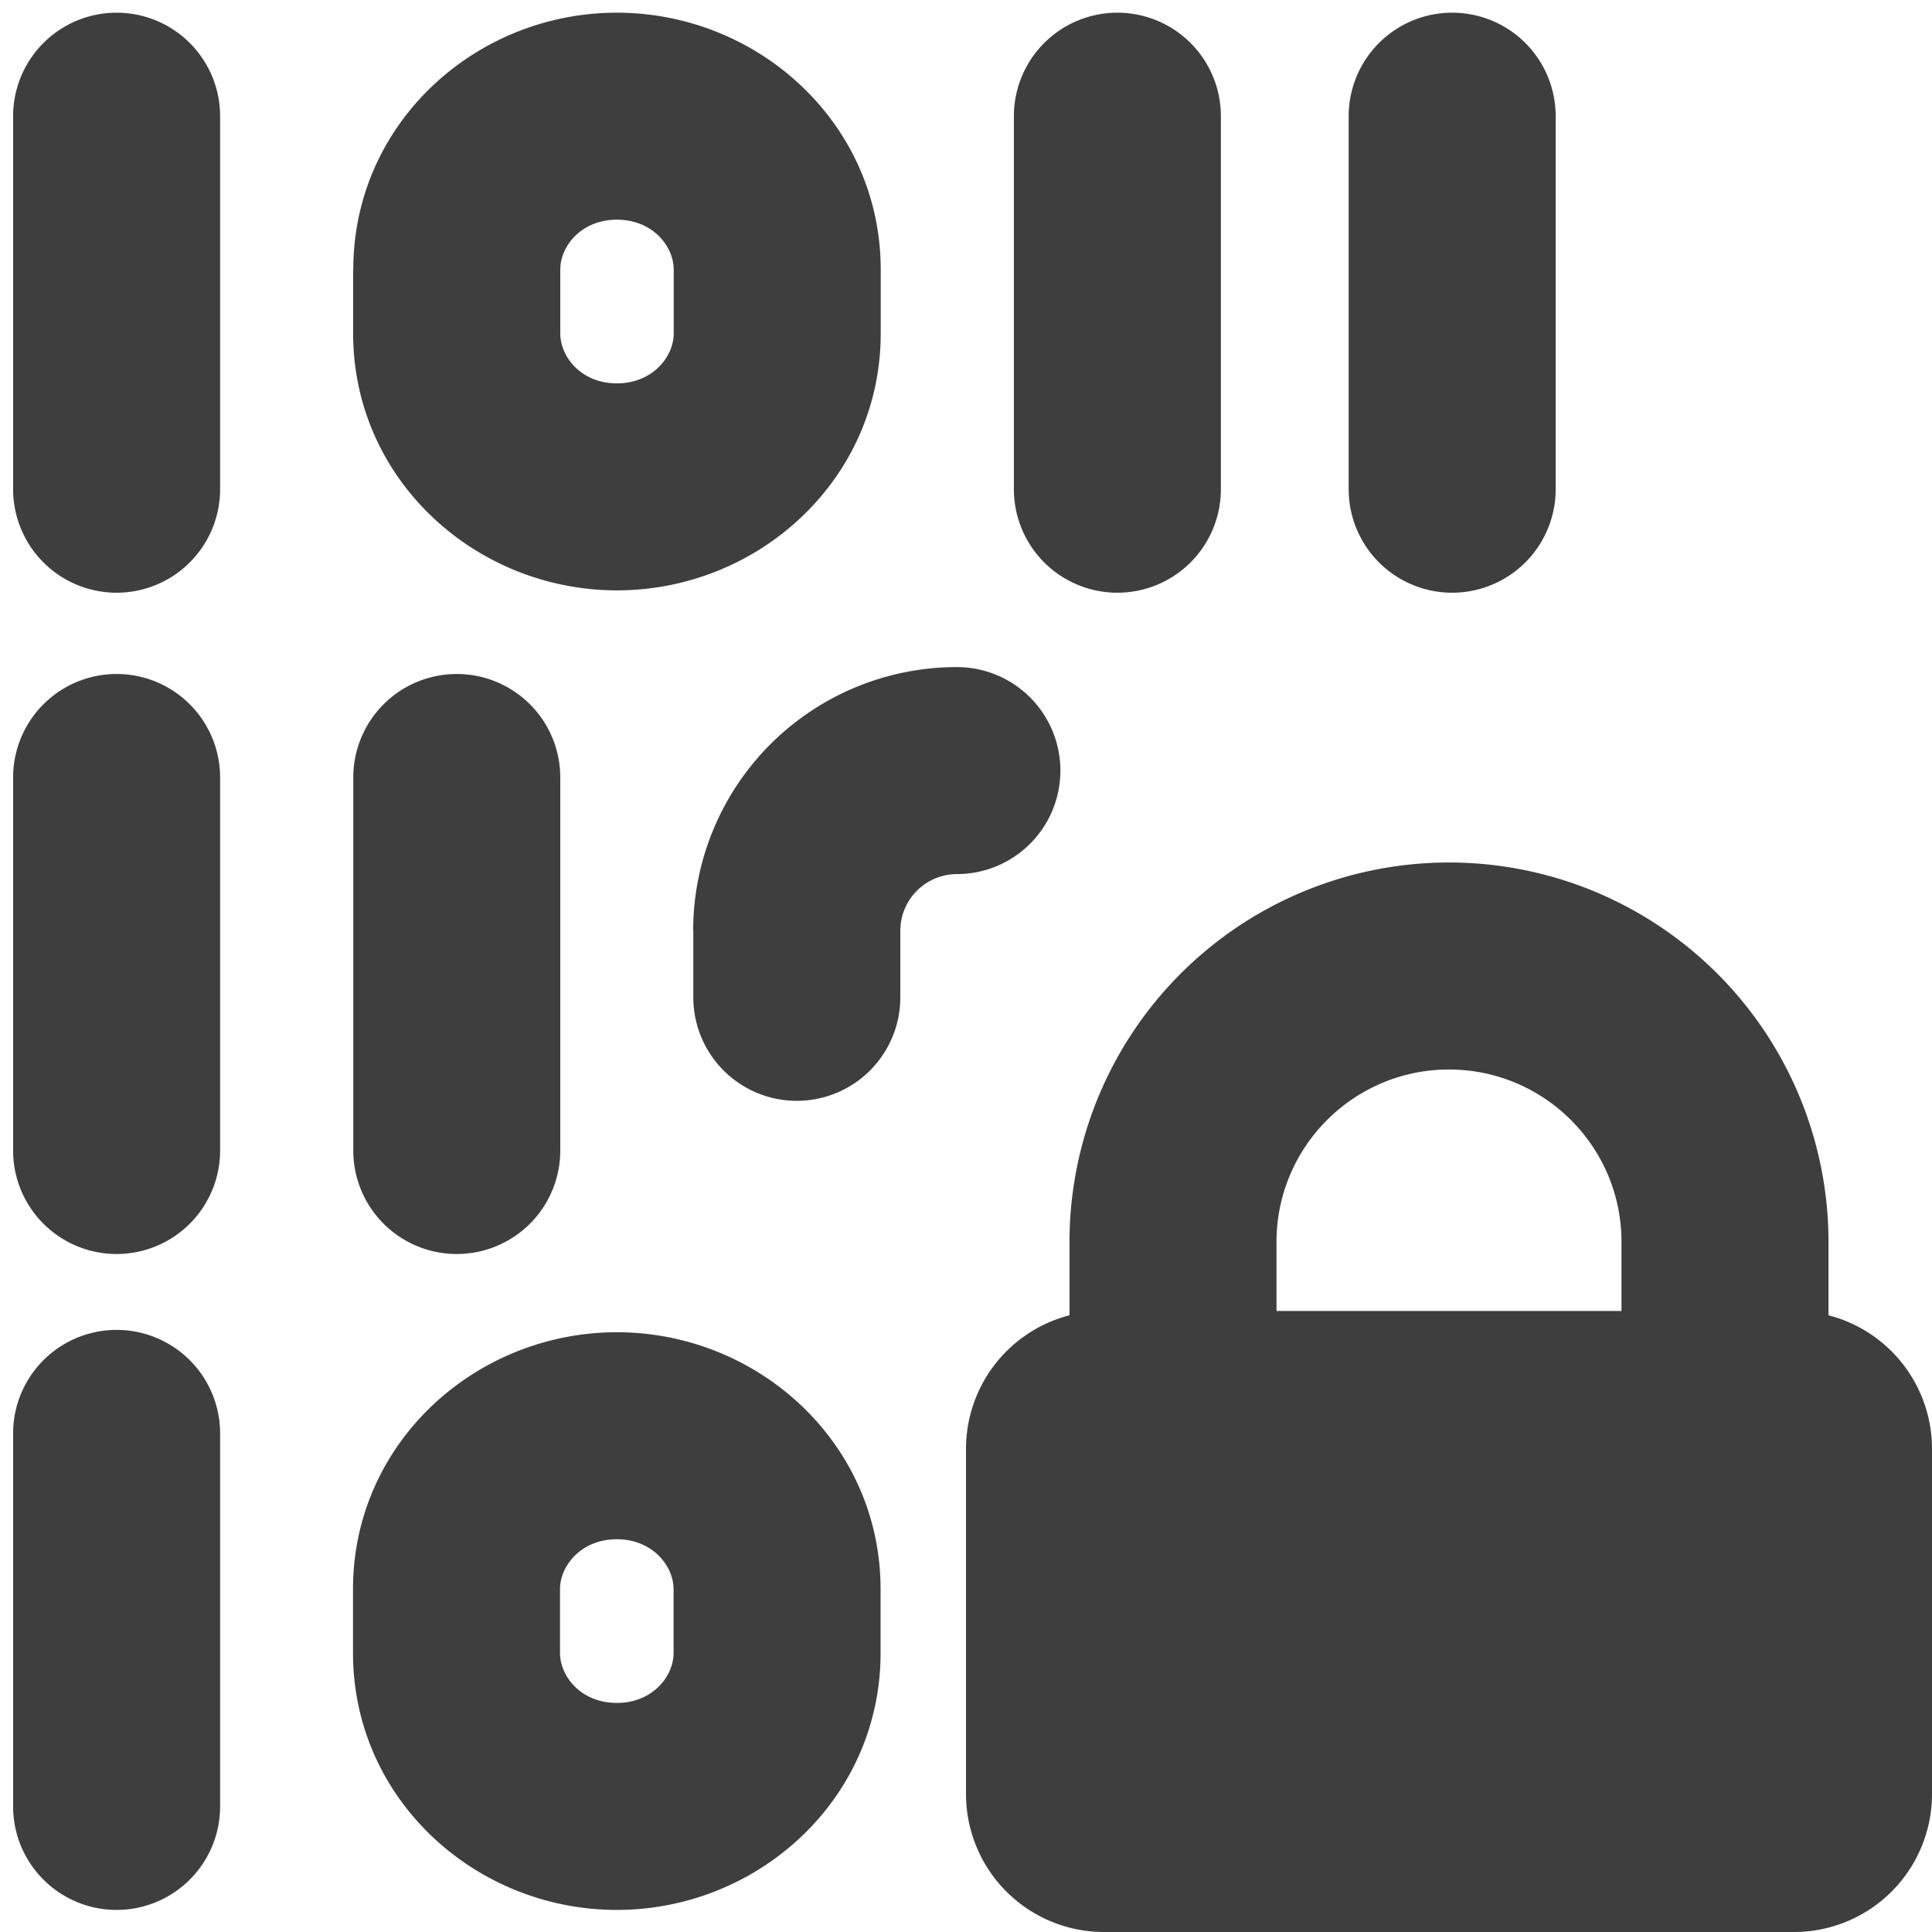 <svg xmlns="http://www.w3.org/2000/svg" fill="none" viewBox="0 0 14 14"><g id="device-database-encryption-1"><path id="Union" fill="#3e3e3e" fill-rule="evenodd" d="M2.56 1.954C2.56.895 3.445.092 4.47.092s1.912.803 1.912 1.862v.462c0 1.059-.887 1.862-1.911 1.862-1.025 0-1.912-.803-1.912-1.862v-.462Zm1.91-.362c-.258 0-.41.192-.41.362v.462c0 .17.152.362.41.362.259 0 .412-.193.412-.362v-.462c0-.17-.153-.362-.411-.362ZM1.595.842a.75.75 0 1 0-1.5 0v2.703a.75.75 0 0 0 1.5 0V.842Zm0 4.792a.75.75 0 1 0-1.5 0v2.703a.75.75 0 1 0 1.5 0V5.634Zm1.715-.75a.75.75 0 0 1 .75.75v2.703a.75.75 0 1 1-1.5 0V5.634a.75.75 0 0 1 .75-.75Zm-1.715 5.503a.75.75 0 1 0-1.5 0v2.703a.75.75 0 0 0 1.5 0v-2.703ZM8.097.092a.75.75 0 0 1 .75.75v2.703a.75.75 0 1 1-1.5 0V.842a.75.75 0 0 1 .75-.75Zm3.176.75a.75.75 0 1 0-1.5 0v2.703a.75.75 0 1 0 1.5 0V.842ZM4.47 9.654c-1.025 0-1.912.803-1.912 1.862v.462c0 1.059.887 1.862 1.912 1.862 1.024 0 1.911-.803 1.911-1.862v-.462c0-1.059-.887-1.862-1.911-1.862Zm-.412 1.862c0-.17.153-.362.412-.362.258 0 .411.193.411.362v.462c0 .17-.153.362-.411.362-.259 0-.412-.192-.412-.362v-.462Zm.965-4.772a1.91 1.91 0 0 1 1.911-1.91.75.75 0 0 1 0 1.5.411.411 0 0 0-.41.41v.483a.75.75 0 1 1-1.5 0v-.483ZM10.5 7.75c-.69 0-1.25.56-1.25 1.25v.5h2.5V9c0-.69-.56-1.25-1.25-1.25ZM7.75 9v.531A1 1 0 0 0 7 10.5V13a1 1 0 0 0 1 1h5a1 1 0 0 0 1-1v-2.5a1 1 0 0 0-.75-.969V9a2.75 2.75 0 1 0-5.5 0Z" clip-rule="evenodd"></path></g></svg>